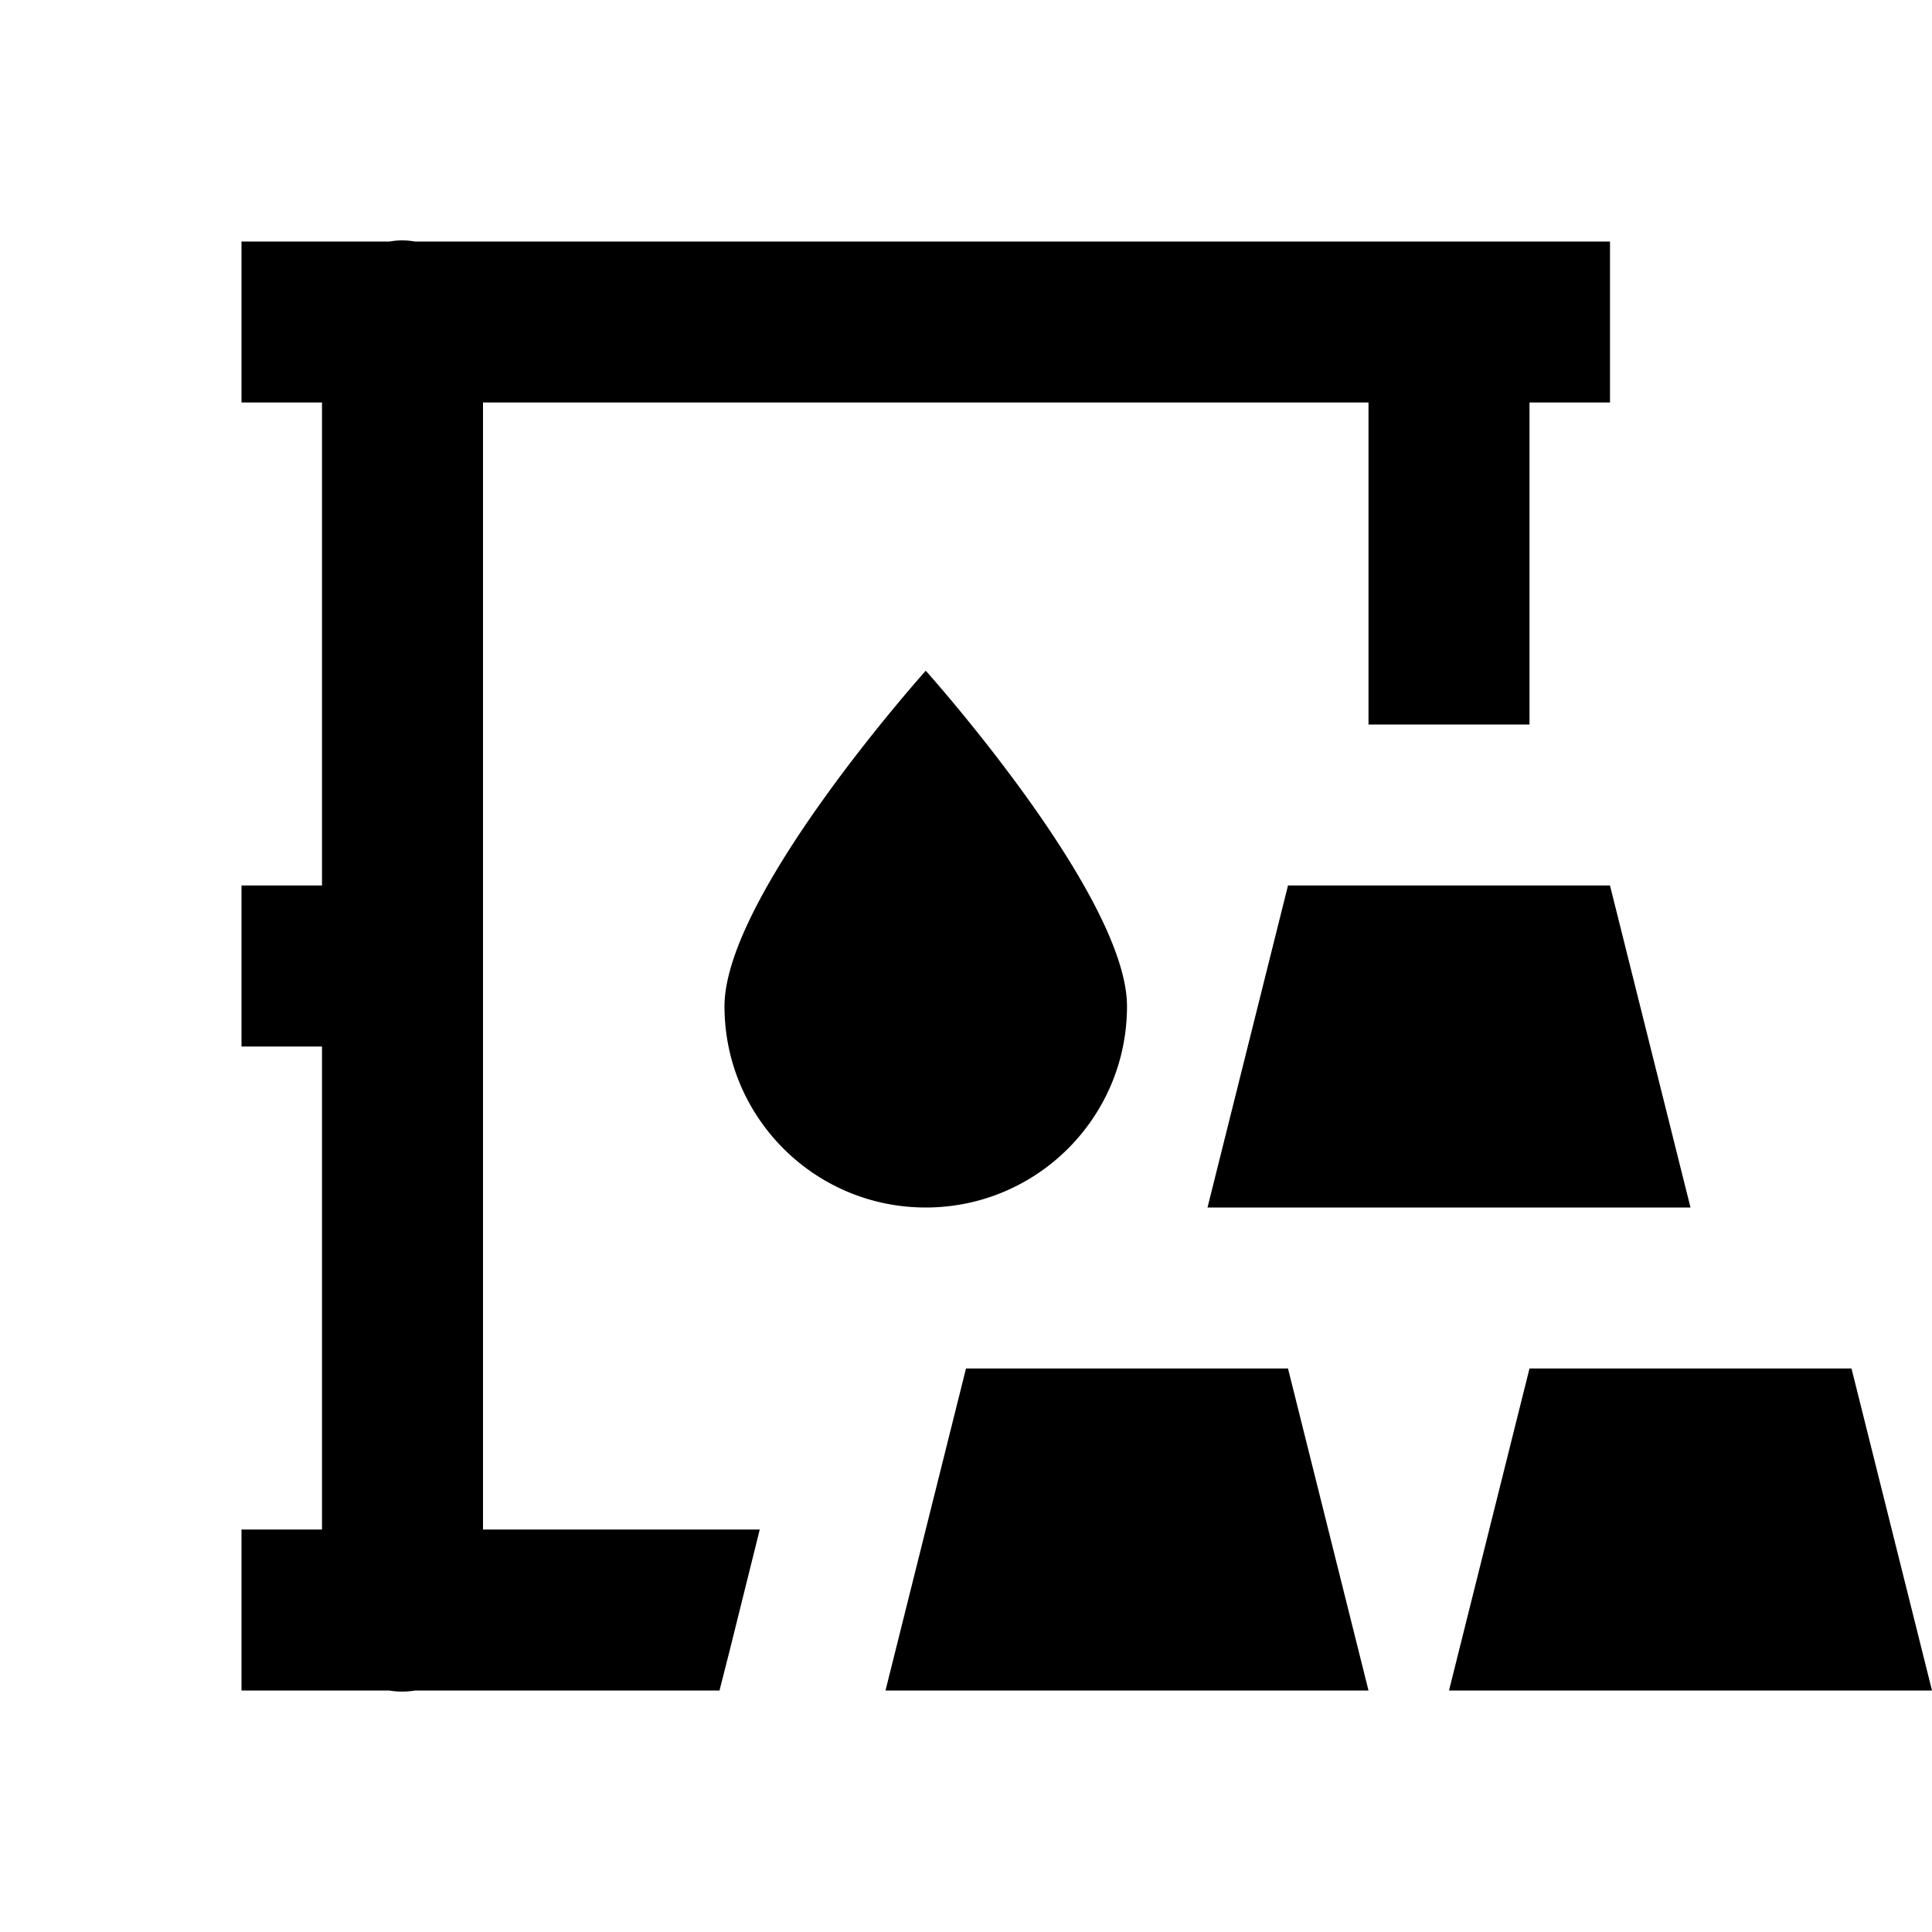<?xml version="1.0"?>
<svg xmlns="http://www.w3.org/2000/svg" viewBox="0 0 24 24">
    <path d="M 4.984 2.986 A 1 1 0 0 0 4.84 3 L 4 3 L 3 3 L 3 5 L 4 5 L 4 11 L 3 11 L 3 13 L 4 13 L 4 19 L 3 19 L 3 21 L 4.832 21 A 1 1 0 0 0 5.158 21 L 8.938 21 L 9.061 20.516 L 9.438 19 L 6 19 L 6 5 L 17 5 L 17 9 L 19 9 L 19 5 L 20 5 L 20 3 L 19 3 L 5.154 3 A 1 1 0 0 0 4.984 2.986 z M 11.5 8.332 C 11.5 8.332 9 11.119 9 12.5 C 9 13.881 10.119 15 11.5 15 C 12.881 15 14 13.881 14 12.5 C 14 11.119 11.5 8.332 11.5 8.332 z M 16 11 L 15 15 L 21 15 L 20 11 L 16 11 z M 12 17 L 11 21 L 17 21 L 16 17 L 12 17 z M 19 17 L 18 21 L 24 21 L 23 17 L 19 17 z"/>
</svg>

